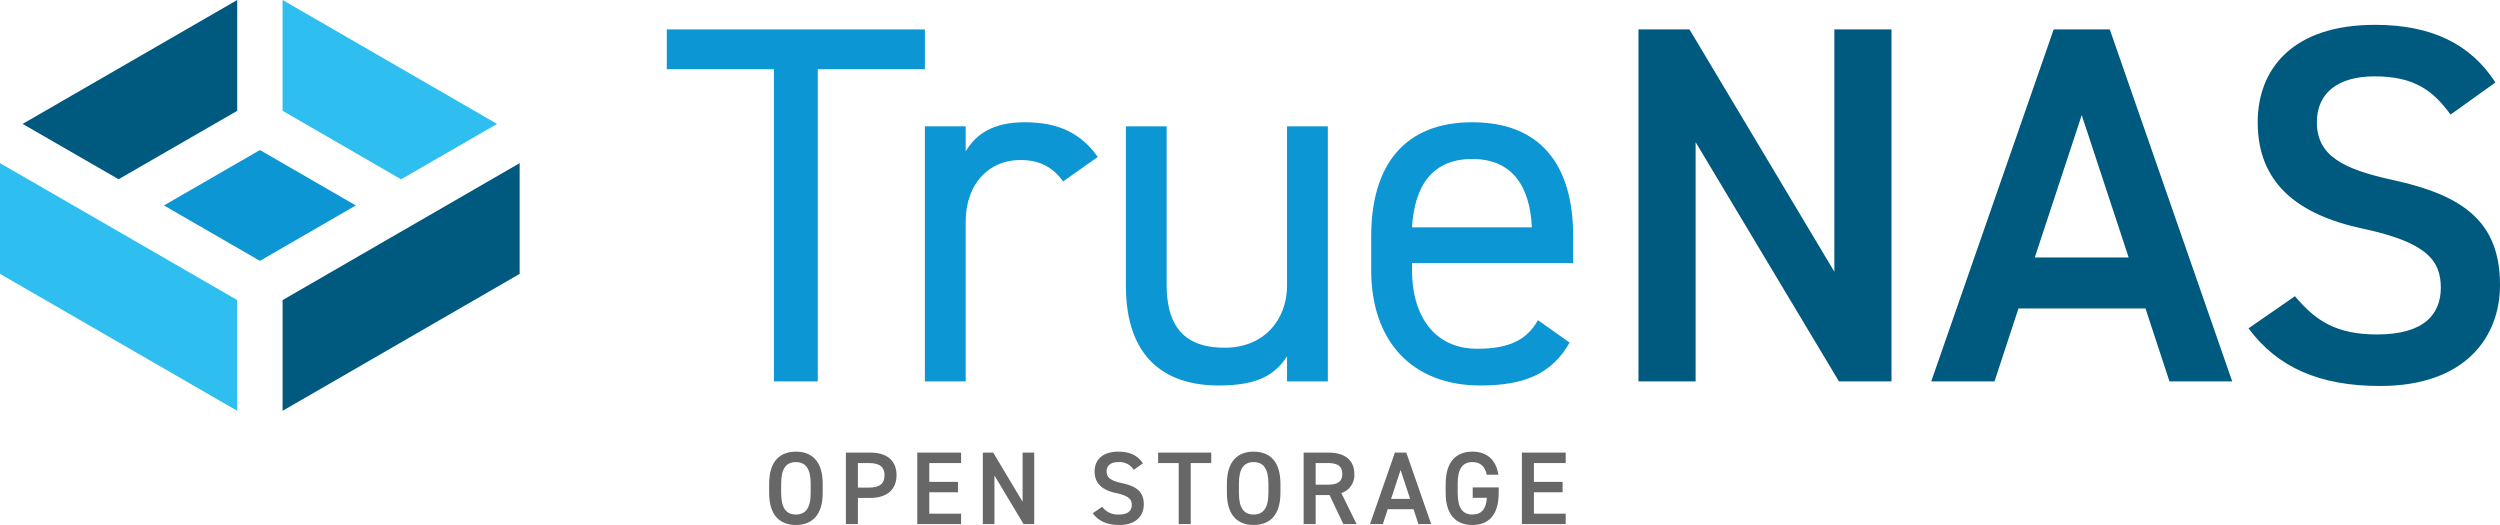 <svg xmlns="http://www.w3.org/2000/svg" viewBox="0 0 739.169 155.218">
  <title>truenas_open_storage-logo-full-color-rgb</title>
  <g id="full-rgb">
    <g>
      <polygon id="fullLogo" points="153.645 48.238 153.645 80.976 83.551 121.464 83.551 88.726 153.645 48.238" style="fill: #00597f"/>
      <path id="fullLogo-2" data-name="fullLogo" d="M70.141,88.726V121.464L0,80.976V48.238L31.694,66.521a.516.516,0,0,0,.116.07Z" style="fill: #2ebeef"/>
      <polygon id="fullLogo-3" data-name="fullLogo" points="105.199 60.744 76.846 77.125 48.47 60.744 76.846 44.363 105.199 60.744" style="fill: #0d96d4"/>
      <polygon id="fullLogo-4" data-name="fullLogo" points="146.963 36.636 118.587 53.017 83.551 32.762 83.551 0 146.963 36.636" style="fill: #2ebeef"/>
      <polygon id="fullLogo-5" data-name="fullLogo" points="70.14 0 70.14 32.762 35.059 52.994 6.682 36.636 70.14 0" style="fill: #00597f"/>
      <g id="type">
        <path id="type_CompoundPathItem_" data-name="type &lt;CompoundPathItem&gt;" d="M273.461,8.699V20.463h-31.672v92.302h-12.97V20.463h-31.672V8.699Z" style="fill: #0d96d4"/>
        <path id="type_CompoundPathItem_2" data-name="type &lt;CompoundPathItem&gt;" d="M314.327,53.644c-3.168-4.375-7.088-6.335-12.666-6.335-9.204,0-16.137,6.938-16.137,18.249v47.207H273.456v-75.41h12.068v7.391c3.163-5.279,8.293-8.599,17.492-8.599,10.255,0,16.74,3.469,21.566,10.258Z" style="fill: #0d96d4"/>
        <path id="type_CompoundPathItem_3" data-name="type &lt;CompoundPathItem&gt;" d="M392.603,112.765H380.536V105.376c-3.77,5.73-9.045,8.597-20.207,8.597-16.137,0-27.448-8.447-27.448-29.562V37.355h12.063V84.261c0,15.233,8.293,18.55,17.193,18.55,11.311,0,18.399-7.994,18.399-18.401V37.355h12.068Z" style="fill: #0d96d4"/>
        <path id="type_CompoundPathItem_4" data-name="type &lt;CompoundPathItem&gt;" d="M464.086,101.302c-5.28,9.202-13.273,12.671-26.393,12.671-20.211,0-32.279-13.121-32.279-34.085V69.931c0-21.415,10.106-33.784,29.864-33.784,19.908,0,29.864,12.217,29.864,33.784v7.844h-47.66v2.112c0,12.97,6.186,23.225,19.305,23.225,9.802,0,14.782-2.864,17.945-8.445Zm-46.604-34.085h35.442c-.603-12.668-6.181-20.209-17.646-20.209C423.668,47.008,418.235,54.7,417.482,67.217Z" style="fill: #0d96d4"/>
        <path id="type_CompoundPathItem_5" data-name="type &lt;CompoundPathItem&gt;" d="M559.252,8.699V112.765H543.717L501.337,42.03v70.735H484.443V8.699h15.082l42.834,71.639V8.699Z" style="fill: #00597f"/>
        <path id="type_CompoundPathItem_6" data-name="type &lt;CompoundPathItem&gt;" d="M571.007,112.765,607.206,8.699h16.59l36.195,104.066H641.443l-7.092-21.566H596.797L589.71,112.765Zm30.616-36.648h27.752l-13.876-42.079Z" style="fill: #00597f"/>
        <path id="type_CompoundPathItem_7" data-name="type &lt;CompoundPathItem&gt;" d="M724.541,33.886c-5.13-7.088-10.708-11.311-22.473-11.311-10.708,0-17.044,4.826-17.044,13.572,0,9.956,7.844,13.876,22.323,17.044,20.964,4.525,31.822,12.367,31.822,31.069,0,15.535-10.409,29.862-35.442,29.862-17.796,0-30.317-5.429-38.914-17.041L678.54,87.578c6.181,7.391,12.367,11.311,24.281,11.311,14.329,0,18.852-6.333,18.852-13.874,0-8.295-4.672-13.423-22.772-17.345-20.062-4.223-31.373-13.876-31.373-31.522,0-15.684,10.255-28.806,34.69-28.806,16.591,0,28.205,5.581,35.592,17.044Z" style="fill: #00597f"/>
        <path id="type_CompoundPathItem_8" data-name="type &lt;CompoundPathItem&gt;" d="M235.313,155.218c-4.716,0-7.902-2.848-7.902-9.493V143.03c0-6.646,3.186-9.494,7.902-9.494,4.746,0,7.932,2.848,7.932,9.494v2.695C243.244,152.37,240.058,155.218,235.313,155.218Zm-4.349-9.493c0,4.562,1.532,6.4,4.349,6.4s4.379-1.838,4.379-6.4V143.03c0-4.563-1.562-6.401-4.379-6.401s-4.349,1.838-4.349,6.401Z" style="fill: #666766"/>
        <path id="type_CompoundPathItem_9" data-name="type &lt;CompoundPathItem&gt;" d="M253.657,147.226v7.717H250.104V133.812h7.197c4.869,0,7.779,2.328,7.779,6.676,0,4.288-2.879,6.737-7.779,6.737Zm3.276-3.062c3.247,0,4.594-1.255,4.594-3.675,0-2.296-1.347-3.582-4.594-3.582h-3.276v7.258Z" style="fill: #666766"/>
        <path id="type_CompoundPathItem_10" data-name="type &lt;CompoundPathItem&gt;" d="M284.161,133.812v3.094h-9.402v5.573h8.483v3.062h-8.483v6.34h9.402v3.062H271.206V133.812Z" style="fill: #666766"/>
        <path id="type_CompoundPathItem_11" data-name="type &lt;CompoundPathItem&gt;" d="M305.783,133.812v21.131h-3.154L294.023,140.58v14.363h-3.43V133.812h3.062l8.697,14.547V133.812Z" style="fill: #666766"/>
        <path id="type_CompoundPathItem_12" data-name="type &lt;CompoundPathItem&gt;" d="M335.216,138.927a4.928,4.928,0,0,0-4.564-2.298c-2.174,0-3.461.98-3.461,2.756,0,2.021,1.593,2.818,4.533,3.461,4.256.919,6.462,2.511,6.462,6.308,0,3.154-2.114,6.063-7.197,6.063-3.613,0-6.155-1.102-7.901-3.46l2.787-1.929a5.659,5.659,0,0,0,4.931,2.296c2.909,0,3.828-1.286,3.828-2.817,0-1.684-.949-2.726-4.625-3.521-4.073-.858-6.369-2.817-6.369-6.401,0-3.185,2.082-5.849,7.043-5.849,3.368,0,5.727,1.133,7.227,3.461Z" style="fill: #666766"/>
        <path id="type_CompoundPathItem_13" data-name="type &lt;CompoundPathItem&gt;" d="M358.124,133.812v3.094H352.06v18.037h-3.553V136.906h-6.094v-3.094Z" style="fill: #666766"/>
        <path id="type_CompoundPathItem_14" data-name="type &lt;CompoundPathItem&gt;" d="M370.653,155.218c-4.716,0-7.901-2.848-7.901-9.493V143.03c0-6.646,3.185-9.494,7.901-9.494,4.746,0,7.932,2.848,7.932,9.494v2.695C378.584,152.37,375.399,155.218,370.653,155.218Zm-4.349-9.493c0,4.562,1.532,6.4,4.349,6.4s4.379-1.838,4.379-6.4V143.03c0-4.563-1.562-6.401-4.379-6.401s-4.349,1.838-4.349,6.401Z" style="fill: #666766"/>
        <path id="type_CompoundPathItem_15" data-name="type &lt;CompoundPathItem&gt;" d="M397.173,154.943l-4.073-8.575h-4.103v8.575h-3.553V133.812h7.197c4.869,0,7.779,2.114,7.779,6.309a5.519,5.519,0,0,1-3.828,5.666l4.501,9.156Zm-4.777-11.637c3.002,0,4.472-.796,4.472-3.185s-1.469-3.215-4.472-3.215h-3.399v6.4Z" style="fill: #666766"/>
        <path id="type_CompoundPathItem_16" data-name="type &lt;CompoundPathItem&gt;" d="M405.075,154.943l7.351-21.131h3.368l7.349,21.131h-3.766l-1.44-4.379h-7.626l-1.439,4.379Zm6.216-7.442h5.635l-2.818-8.543Z" style="fill: #666766"/>
        <path id="type_CompoundPathItem_17" data-name="type &lt;CompoundPathItem&gt;" d="M443.115,144.102v1.623c0,6.645-3.033,9.493-7.779,9.493-4.716,0-7.901-2.848-7.901-9.493v-2.542c0-6.799,3.185-9.647,7.901-9.647,4.287,0,7.013,2.389,7.686,6.829h-3.429c-.521-2.449-1.868-3.736-4.256-3.736-2.817,0-4.349,1.838-4.349,6.401v2.695c0,4.562,1.532,6.4,4.349,6.4,2.694,0,4.042-1.593,4.287-4.93h-4.195v-3.093Z" style="fill: #666766"/>
        <path id="type_CompoundPathItem_18" data-name="type &lt;CompoundPathItem&gt;" d="M462.929,133.812v3.094h-9.402v5.573h8.483v3.062h-8.483v6.34h9.402v3.062H449.974V133.812Z" style="fill: #666766"/>
      </g>
    </g>
  </g>
</svg>
